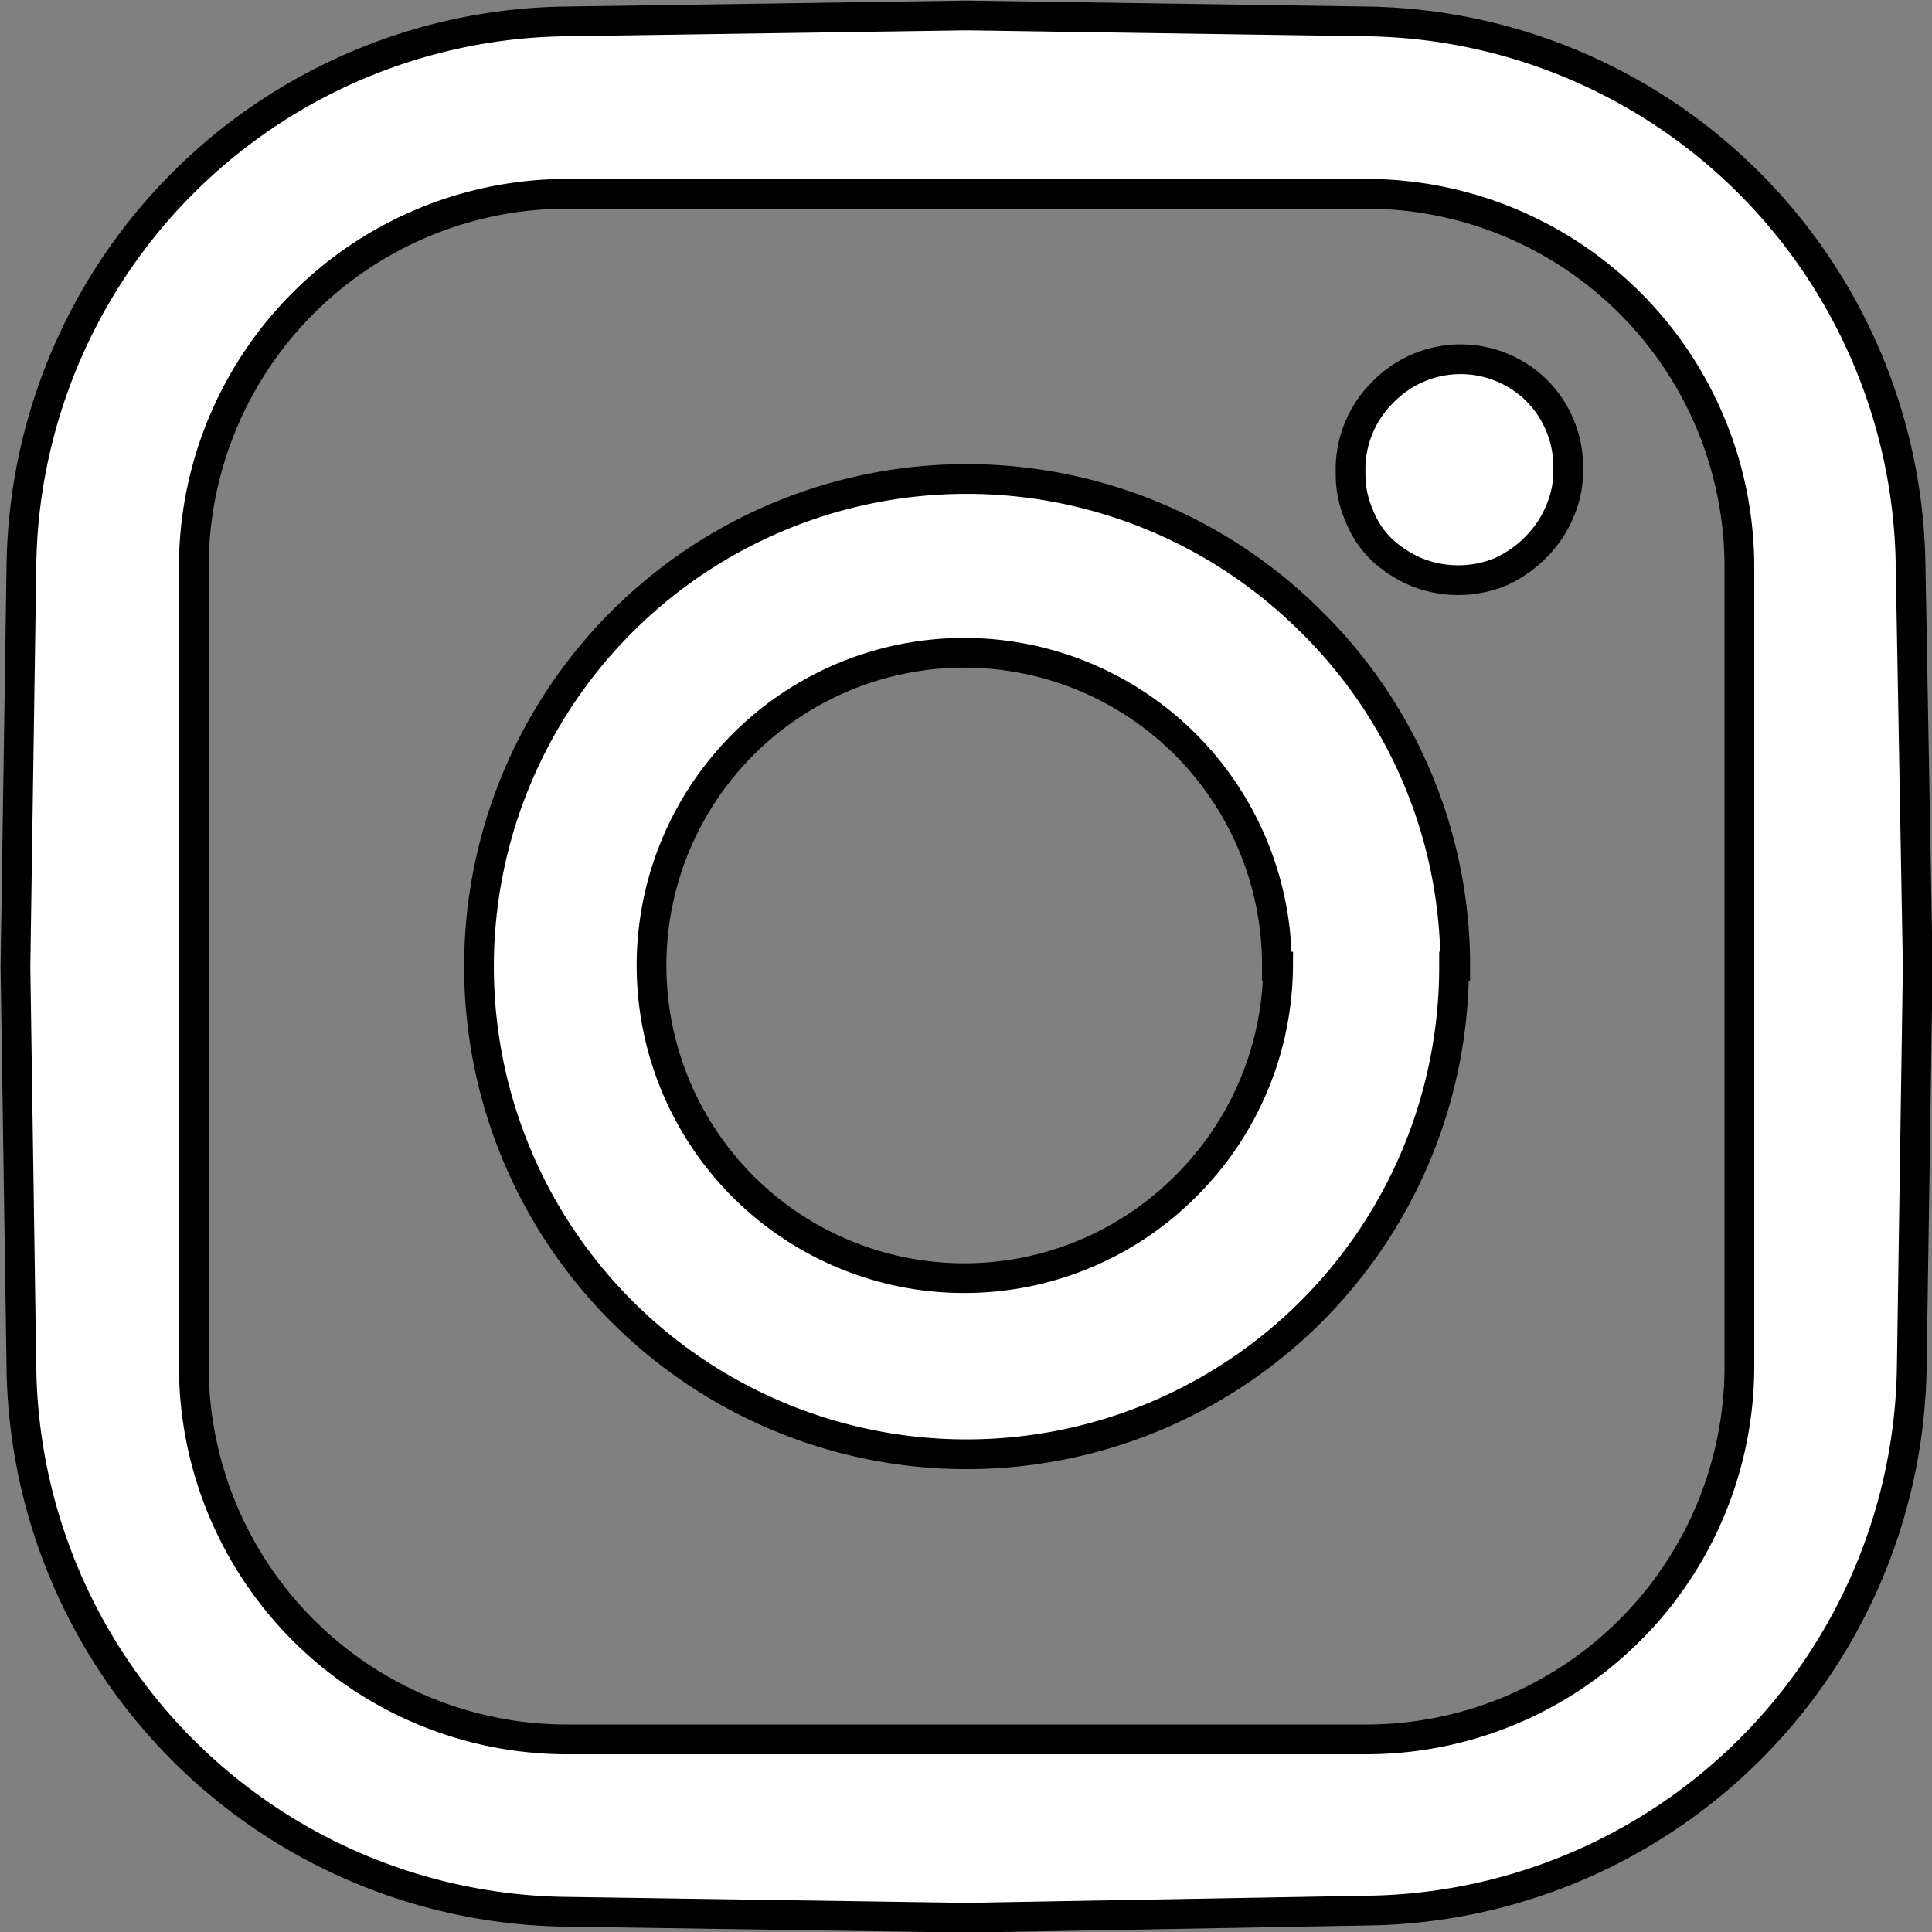 <svg id="Capa_1" data-name="Capa 1" xmlns="http://www.w3.org/2000/svg" viewBox="0 0 16.25 16.25"><rect x="0" y="0" width="16.25" height="16.25" fill="#808080" stroke="none"/><defs><style>.cls-1{fill:#fff;stroke:#000;stroke-miterlimit:10;stroke-width:0.25px;}</style></defs><title>instagram_internet_media_network_social_icon_123258</title><path class="cls-1" d="M13.56,4.32a.84.84,0,0,1-.07.35.93.93,0,0,1-.2.3,1,1,0,0,1-.3.21.94.94,0,0,1-.71,0A1,1,0,0,1,12,5a.79.79,0,0,1-.2-.3.84.84,0,0,1-.07-.35A.91.91,0,0,1,12,3.67a.91.91,0,0,1,1.31,0A.91.91,0,0,1,13.56,4.32ZM16.5,8.5h0l-.05,3.36a4.64,4.64,0,0,1-4.58,4.58L8.5,16.5h0l-3.36-.05A4.64,4.64,0,0,1,.55,11.87L.5,8.5h0L.55,5.13A4.64,4.64,0,0,1,5.13.55L8.5.5h0l3.36.05a4.64,4.64,0,0,1,4.58,4.58ZM15,8.5l0-3.35A3.14,3.14,0,0,0,11.85,2L8.5,2,5.15,2A3.14,3.14,0,0,0,2,5.15L2,8.5,2,11.85A3.14,3.14,0,0,0,5.15,15L8.5,15l3.35,0A3.14,3.14,0,0,0,15,11.85Zm-2.4,0a4.1,4.1,0,0,1-7,2.9,4.1,4.1,0,1,1,5.8-5.8A4.06,4.06,0,0,1,12.61,8.5Zm-1.49,0a2.63,2.63,0,1,0-.77,1.85A2.63,2.63,0,0,0,11.12,8.5Z" transform="translate(-0.37 -0.37)"/></svg>